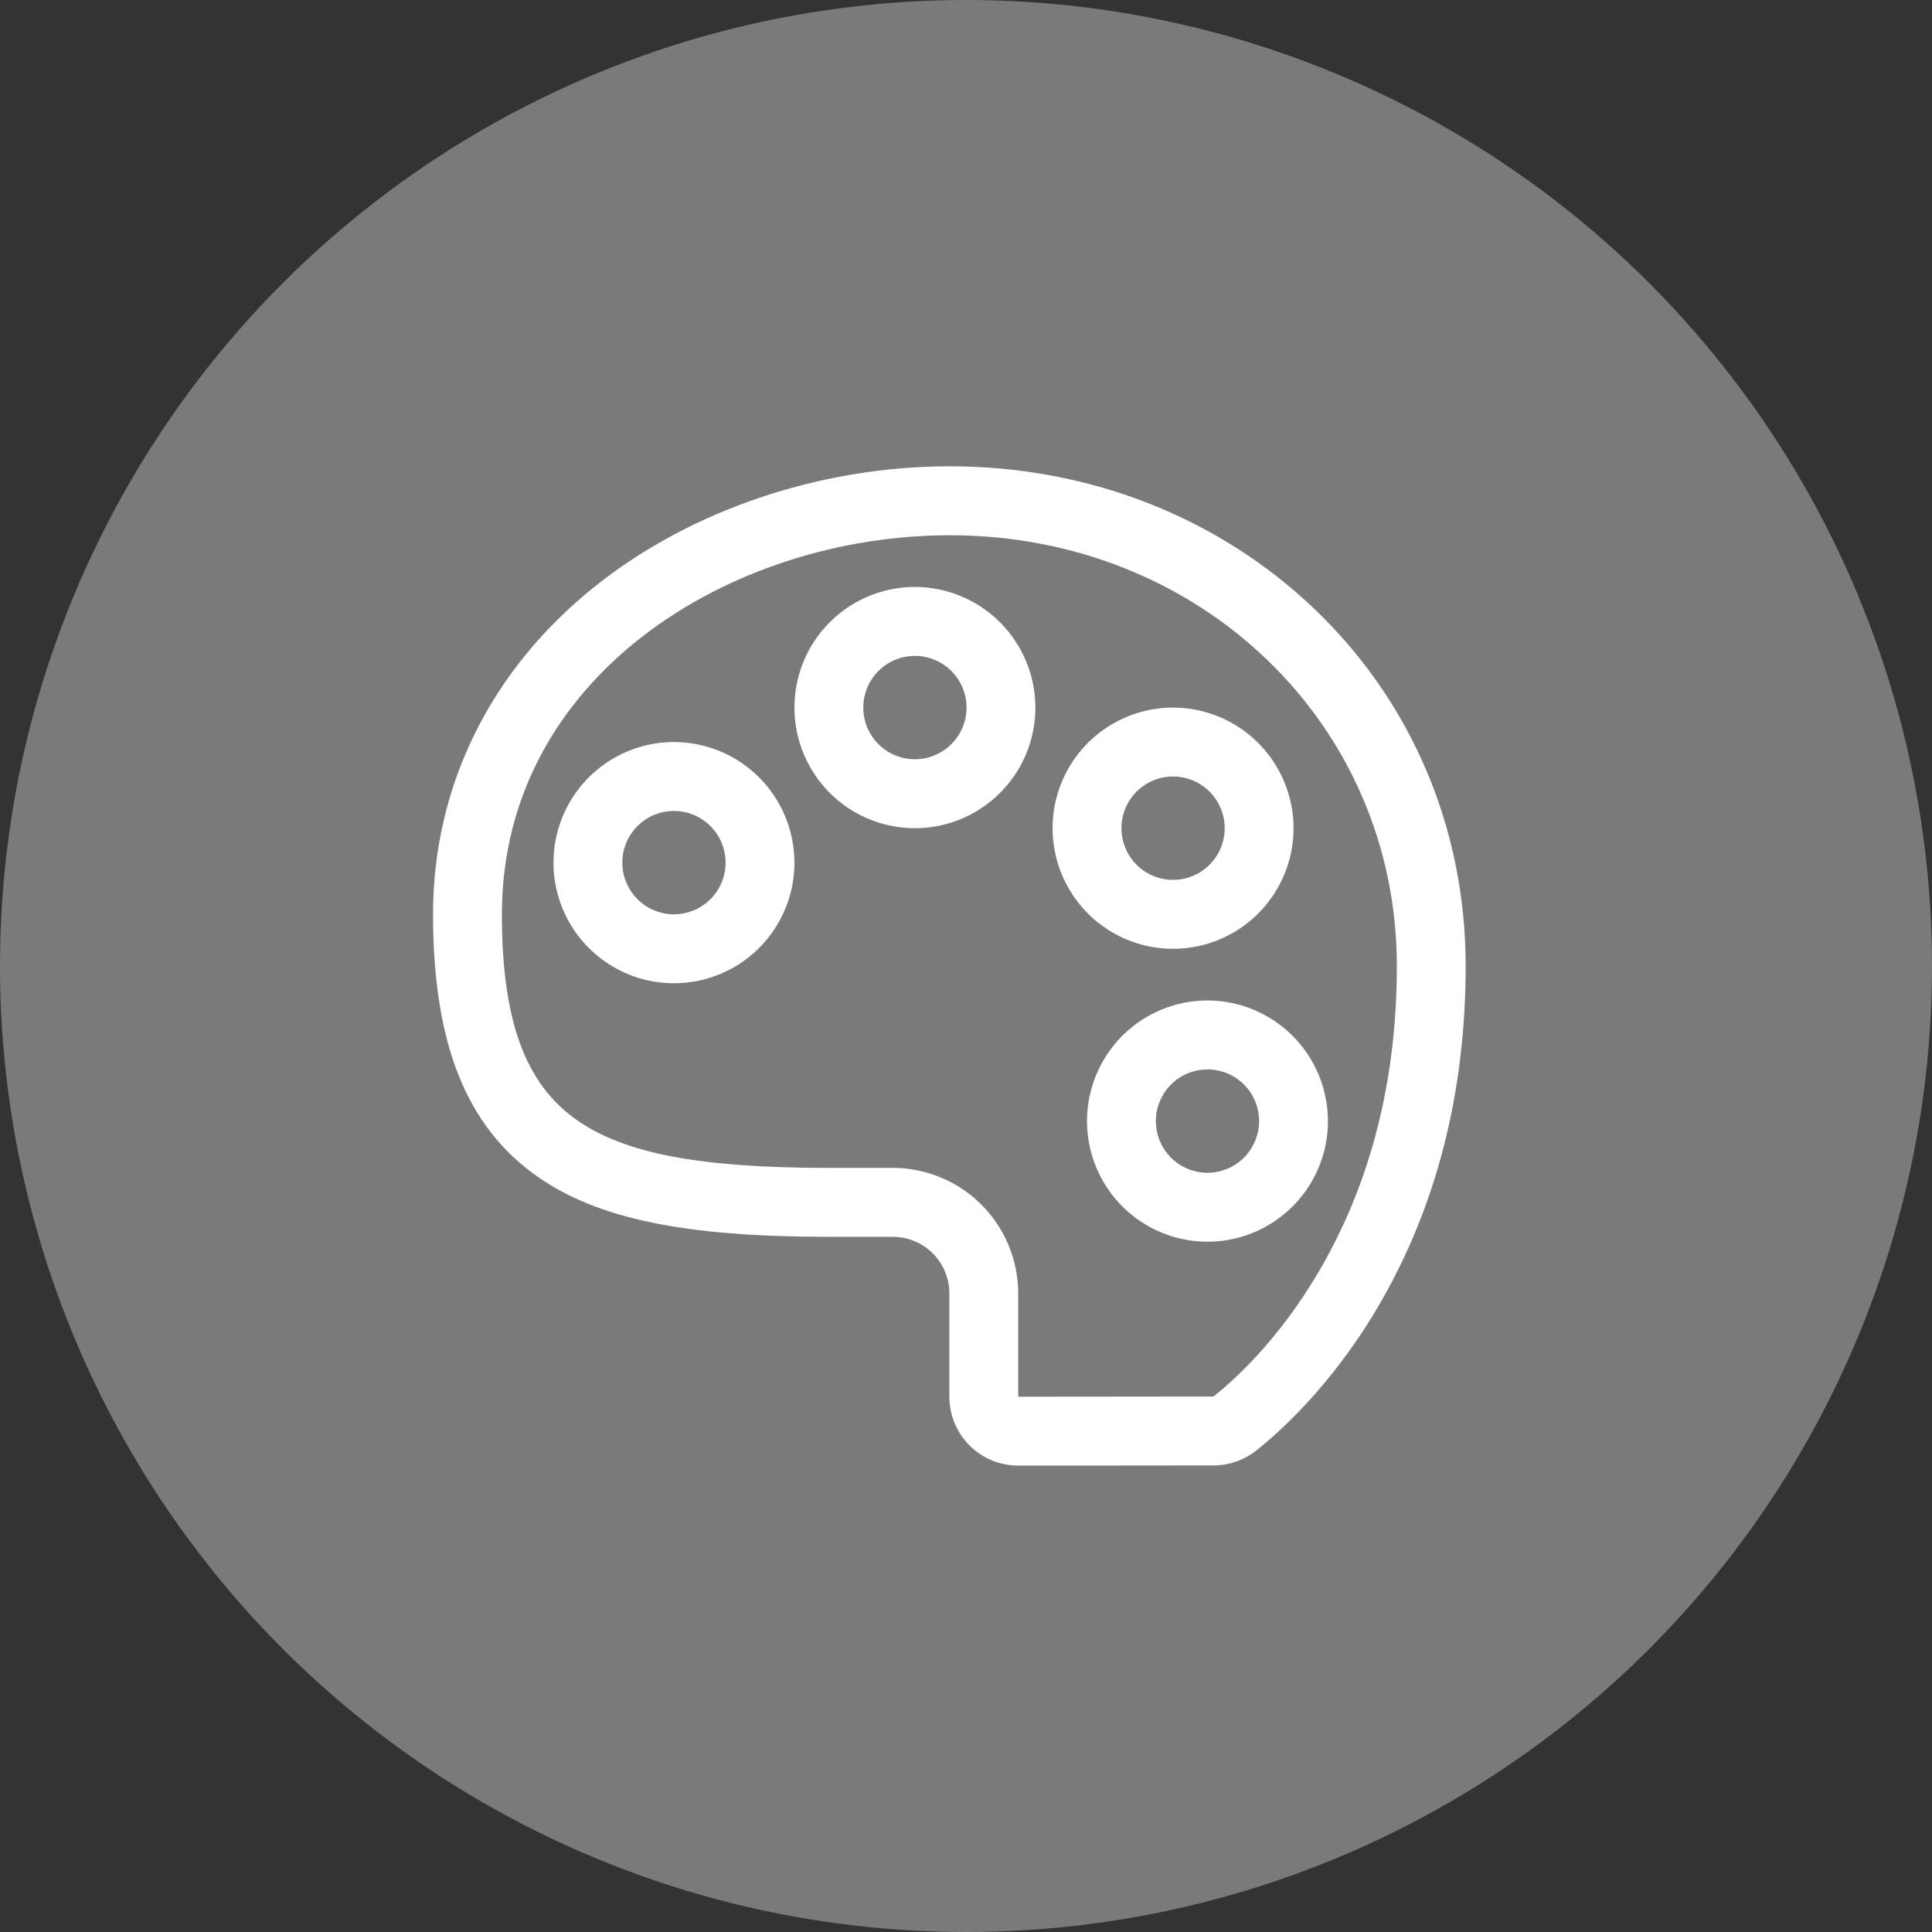 <svg width="50" height="50" viewBox="0 0 50 50" fill="none" xmlns="http://www.w3.org/2000/svg">
<rect x="0" y="0" width="50" height="50" fill="#333333" stroke="none"/>
<circle cx="25" cy="25" r="25" fill="#7A7A7A"/>
<path d="M34.007 15.75C31.516 13.376 28.17 12.068 24.584 12.068C21.242 12.068 17.911 13.187 15.445 15.138C12.712 17.299 11.207 20.327 11.207 23.662C11.207 27.012 12.072 29.173 13.928 30.463C15.487 31.547 17.737 32.009 21.451 32.009H23.108C23.495 32.01 23.867 32.164 24.141 32.438C24.415 32.712 24.569 33.084 24.569 33.472V36.147C24.569 36.62 24.757 37.074 25.091 37.408C25.425 37.742 25.878 37.93 26.351 37.93H26.352L31.405 37.925C31.803 37.925 32.188 37.791 32.501 37.547C33.043 37.122 34.435 35.908 35.664 33.818C37.168 31.257 37.931 28.291 37.931 25C37.931 21.448 36.538 18.163 34.007 15.75ZM34.128 32.913C33.053 34.741 31.864 35.781 31.404 36.142L26.351 36.147V33.472C26.35 32.611 26.008 31.786 25.4 31.177C24.792 30.569 23.967 30.226 23.108 30.225H21.451C18.128 30.225 16.182 29.858 14.944 28.998C13.592 28.058 12.989 26.413 12.989 23.662C12.989 17.521 18.885 13.852 24.584 13.852C31.07 13.852 36.15 18.749 36.15 25C36.15 27.968 35.469 30.631 34.128 32.913Z" fill="white"/>
<path d="M17.442 19.204C16.825 19.204 16.223 19.387 15.71 19.73C15.197 20.073 14.797 20.56 14.562 21.131C14.326 21.701 14.264 22.328 14.384 22.934C14.504 23.54 14.801 24.096 15.237 24.532C15.673 24.969 16.229 25.266 16.834 25.387C17.439 25.507 18.066 25.445 18.635 25.209C19.205 24.973 19.692 24.573 20.034 24.059C20.377 23.546 20.56 22.942 20.56 22.325C20.559 21.497 20.23 20.704 19.646 20.119C19.061 19.534 18.269 19.205 17.442 19.204ZM17.442 23.663C17.178 23.663 16.919 23.584 16.7 23.437C16.48 23.29 16.309 23.081 16.207 22.837C16.106 22.593 16.08 22.324 16.131 22.064C16.183 21.805 16.31 21.566 16.497 21.379C16.684 21.192 16.922 21.065 17.181 21.013C17.441 20.961 17.709 20.988 17.953 21.089C18.198 21.19 18.406 21.362 18.553 21.582C18.7 21.802 18.778 22.061 18.778 22.325C18.778 22.68 18.637 23.02 18.386 23.27C18.136 23.521 17.796 23.662 17.442 23.663ZM23.678 15.19C23.061 15.19 22.458 15.373 21.945 15.716C21.433 16.059 21.033 16.547 20.797 17.117C20.561 17.688 20.5 18.315 20.62 18.921C20.74 19.526 21.037 20.082 21.473 20.519C21.909 20.956 22.465 21.253 23.069 21.373C23.674 21.494 24.301 21.432 24.871 21.196C25.441 20.959 25.927 20.559 26.27 20.046C26.613 19.533 26.796 18.929 26.796 18.312C26.794 17.484 26.466 16.691 25.881 16.106C25.297 15.521 24.504 15.191 23.678 15.19ZM23.678 19.65C23.413 19.65 23.155 19.571 22.935 19.424C22.716 19.277 22.544 19.068 22.443 18.824C22.342 18.579 22.316 18.31 22.367 18.051C22.419 17.791 22.546 17.553 22.733 17.366C22.92 17.179 23.158 17.051 23.417 17C23.676 16.948 23.945 16.975 24.189 17.076C24.433 17.177 24.642 17.349 24.789 17.569C24.936 17.789 25.014 18.047 25.014 18.312C25.014 18.666 24.873 19.006 24.622 19.257C24.372 19.508 24.032 19.649 23.678 19.65ZM30.359 18.312C29.742 18.312 29.139 18.495 28.627 18.838C28.114 19.181 27.714 19.668 27.478 20.239C27.242 20.809 27.18 21.437 27.301 22.042C27.421 22.648 27.718 23.204 28.154 23.64C28.59 24.077 29.146 24.374 29.75 24.495C30.355 24.615 30.982 24.553 31.552 24.317C32.121 24.081 32.608 23.681 32.951 23.167C33.294 22.654 33.477 22.051 33.477 21.433C33.476 20.606 33.147 19.812 32.562 19.227C31.978 18.642 31.185 18.313 30.359 18.312ZM30.359 22.771C30.094 22.771 29.836 22.692 29.616 22.546C29.397 22.398 29.225 22.19 29.124 21.945C29.023 21.701 28.997 21.432 29.048 21.172C29.1 20.913 29.227 20.674 29.414 20.487C29.601 20.3 29.839 20.173 30.098 20.121C30.357 20.07 30.626 20.096 30.87 20.197C31.114 20.299 31.323 20.47 31.47 20.69C31.616 20.91 31.695 21.169 31.695 21.433C31.695 21.788 31.554 22.128 31.303 22.379C31.053 22.63 30.713 22.771 30.359 22.771ZM31.25 25.892C30.633 25.892 30.03 26.075 29.517 26.418C29.005 26.761 28.605 27.249 28.369 27.819C28.133 28.39 28.071 29.017 28.192 29.623C28.312 30.228 28.609 30.784 29.045 31.221C29.481 31.657 30.037 31.955 30.641 32.075C31.246 32.196 31.873 32.134 32.443 31.898C33.012 31.661 33.499 31.261 33.842 30.748C34.184 30.235 34.367 29.631 34.367 29.014C34.366 28.186 34.038 27.393 33.453 26.808C32.869 26.223 32.076 25.893 31.25 25.892ZM31.25 30.352C30.985 30.352 30.727 30.273 30.507 30.126C30.287 29.979 30.116 29.77 30.015 29.526C29.914 29.281 29.887 29.012 29.939 28.753C29.991 28.493 30.118 28.255 30.305 28.068C30.491 27.881 30.73 27.753 30.989 27.702C31.248 27.65 31.517 27.677 31.761 27.778C32.005 27.879 32.214 28.05 32.361 28.27C32.507 28.491 32.586 28.749 32.586 29.014C32.585 29.368 32.444 29.708 32.194 29.959C31.943 30.21 31.604 30.351 31.25 30.352Z" fill="white"/>
</svg>

